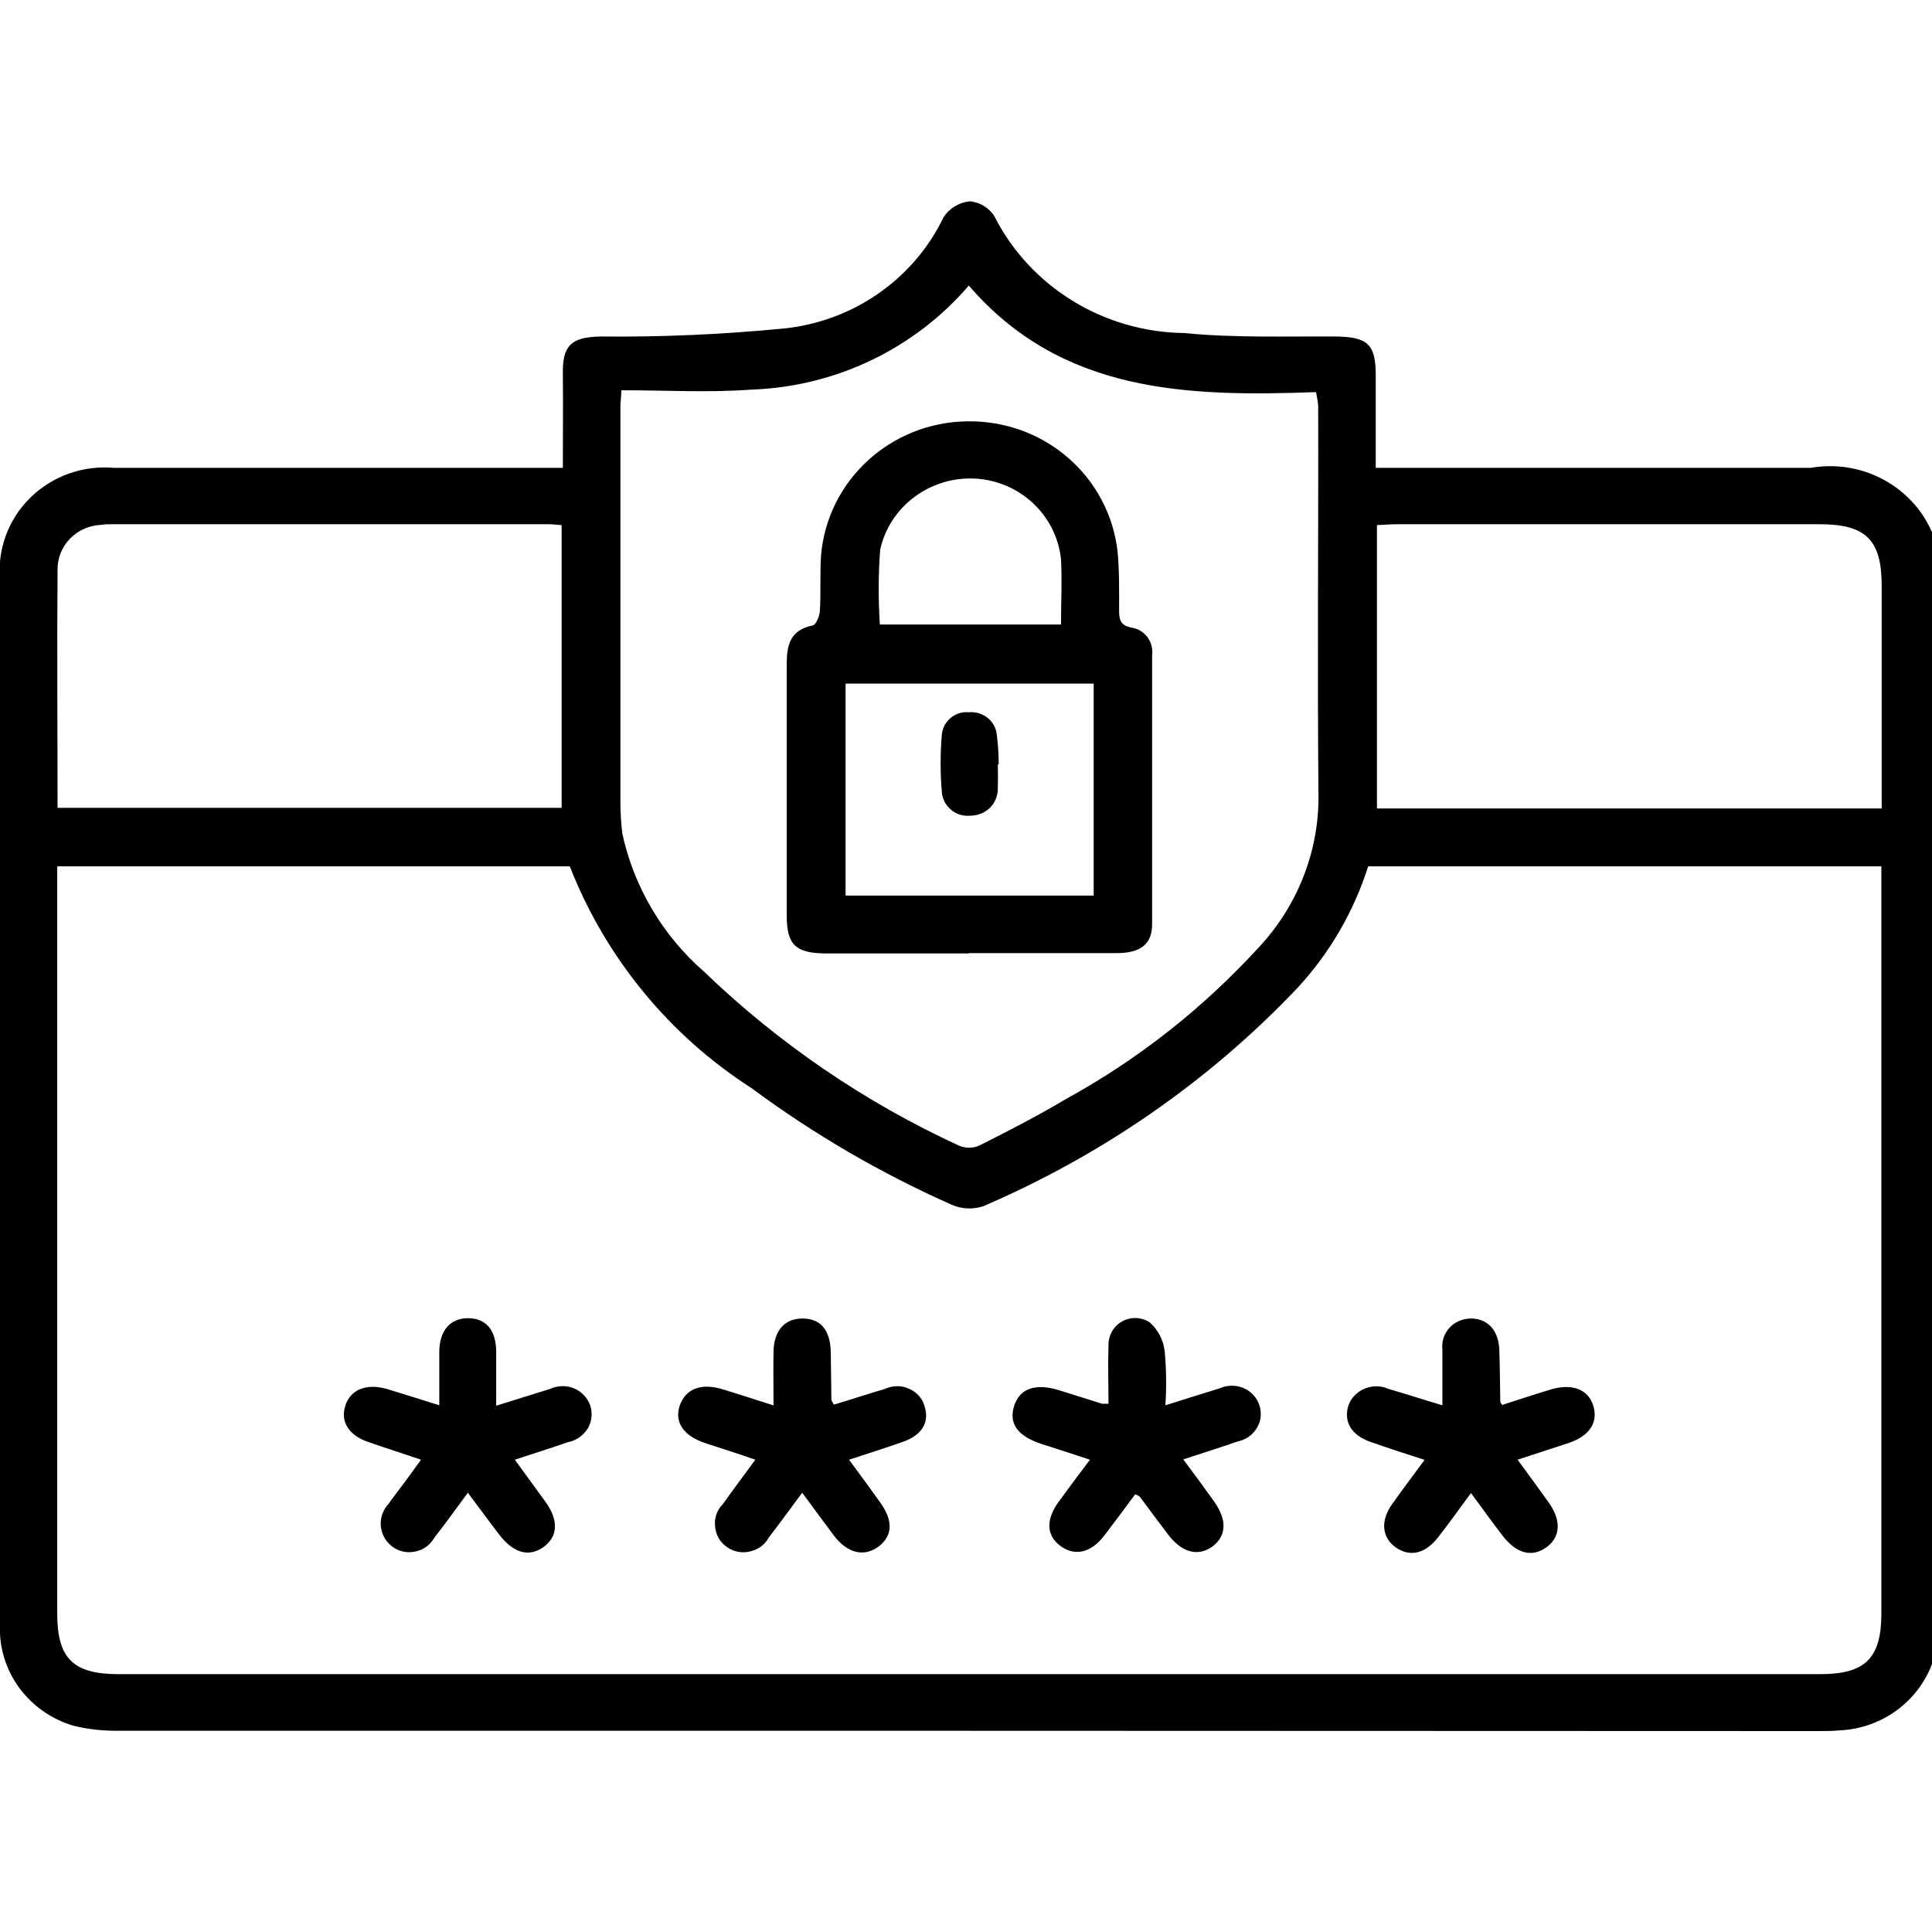 <?xml version="1.0" encoding="UTF-8"?>
<svg xmlns="http://www.w3.org/2000/svg" xmlns:xlink="http://www.w3.org/1999/xlink" width="24" height="24" viewBox="0 0 24 24" version="1.1">
<g id="surface1">
<path style=" stroke:none;fill-rule:nonzero;fill:rgb(0%,0%,0%);fill-opacity:1;" d="M 24.082 20.445 C 24.062 20.492 24.047 20.543 24.027 20.594 C 23.867 21.113 23.395 21.473 22.844 21.496 C 22.758 21.504 22.672 21.504 22.586 21.504 C 15.555 21.5 8.523 21.5 1.496 21.5 C 1.297 21.504 1.102 21.484 0.914 21.438 C 0.352 21.273 -0.027 20.754 0 20.18 C 0 17.957 0 15.73 0 13.508 C 0 11.41 0 9.309 0 7.207 C -0.035 6.828 0.102 6.453 0.375 6.184 C 0.648 5.914 1.031 5.777 1.418 5.812 C 3.172 5.812 4.926 5.812 6.68 5.812 L 6.992 5.812 C 6.992 5.414 6.996 5.035 6.992 4.652 C 6.984 4.293 7.094 4.188 7.457 4.18 C 8.199 4.188 8.941 4.156 9.68 4.086 C 10.562 4.016 11.34 3.488 11.719 2.703 C 11.789 2.59 11.91 2.516 12.047 2.5 C 12.172 2.512 12.289 2.582 12.355 2.691 C 12.801 3.566 13.711 4.125 14.711 4.137 C 15.328 4.199 15.961 4.176 16.586 4.18 C 16.992 4.184 17.09 4.277 17.09 4.664 C 17.09 5.039 17.09 5.414 17.09 5.812 L 22.492 5.812 C 23.227 5.684 23.934 6.152 24.082 6.871 Z M 16.996 10.762 C 16.816 11.328 16.512 11.852 16.102 12.289 C 15.008 13.438 13.684 14.352 12.215 14.984 C 12.086 15.027 11.941 15.02 11.82 14.965 C 10.941 14.574 10.109 14.09 9.34 13.52 C 8.309 12.859 7.52 11.891 7.078 10.762 L 0.711 10.762 L 0.711 11.02 C 0.711 14.027 0.711 17.039 0.711 20.047 C 0.711 20.602 0.91 20.797 1.473 20.797 L 22.613 20.797 C 23.172 20.797 23.371 20.598 23.371 20.043 C 23.371 17.035 23.371 14.027 23.371 11.02 L 23.371 10.762 Z M 7.719 4.848 C 7.715 4.957 7.707 5 7.707 5.047 C 7.707 6.688 7.707 8.324 7.707 9.961 C 7.707 10.094 7.715 10.223 7.73 10.352 C 7.875 11.02 8.23 11.621 8.75 12.074 C 9.676 12.965 10.746 13.695 11.918 14.234 C 12 14.266 12.09 14.266 12.172 14.227 C 12.531 14.047 12.895 13.859 13.242 13.652 C 14.141 13.16 14.945 12.523 15.633 11.773 C 16.105 11.27 16.371 10.613 16.379 9.934 C 16.363 8.301 16.379 6.672 16.375 5.039 C 16.371 4.984 16.359 4.93 16.348 4.871 C 14.746 4.93 13.184 4.883 12.035 3.547 C 11.363 4.332 10.379 4.805 9.332 4.84 C 8.805 4.879 8.27 4.848 7.719 4.848 M 0.711 10.035 L 6.977 10.035 L 6.977 6.523 C 6.914 6.52 6.867 6.512 6.824 6.512 L 1.395 6.512 C 1.348 6.512 1.301 6.512 1.254 6.52 C 0.945 6.535 0.707 6.785 0.715 7.086 C 0.707 8.062 0.715 9.039 0.715 10.035 M 23.375 10.043 C 23.375 9.105 23.375 8.191 23.375 7.277 C 23.375 6.707 23.18 6.512 22.602 6.512 L 17.359 6.512 C 17.277 6.512 17.191 6.52 17.105 6.523 L 17.105 10.043 Z M 23.375 10.043 "/>
<path style=" stroke:none;fill-rule:nonzero;fill:rgb(0%,0%,0%);fill-opacity:1;" d="M 9.609 17.461 C 9.609 17.219 9.605 17.004 9.609 16.793 C 9.613 16.523 9.754 16.375 9.977 16.379 C 10.199 16.383 10.312 16.527 10.32 16.789 C 10.324 16.988 10.324 17.188 10.328 17.387 C 10.328 17.402 10.34 17.414 10.359 17.449 C 10.566 17.387 10.781 17.316 10.992 17.254 C 11.086 17.211 11.195 17.207 11.289 17.25 C 11.383 17.289 11.457 17.367 11.484 17.465 C 11.551 17.668 11.453 17.832 11.207 17.914 C 11 17.988 10.793 18.051 10.547 18.133 C 10.688 18.324 10.812 18.492 10.934 18.664 C 11.098 18.891 11.09 19.082 10.91 19.215 C 10.73 19.344 10.523 19.297 10.352 19.066 C 10.23 18.902 10.105 18.734 9.965 18.543 C 9.816 18.742 9.688 18.922 9.551 19.098 C 9.504 19.188 9.418 19.25 9.316 19.273 C 9.215 19.297 9.109 19.277 9.027 19.215 C 8.941 19.156 8.891 19.062 8.883 18.961 C 8.871 18.859 8.906 18.758 8.98 18.684 C 9.105 18.508 9.234 18.336 9.383 18.133 C 9.16 18.055 8.957 17.992 8.758 17.926 C 8.492 17.836 8.379 17.672 8.441 17.469 C 8.512 17.254 8.703 17.176 8.977 17.258 C 9.176 17.32 9.375 17.383 9.605 17.457 "/>
<path style=" stroke:none;fill-rule:nonzero;fill:rgb(0%,0%,0%);fill-opacity:1;" d="M 13.539 18.133 C 13.316 18.059 13.133 18 12.949 17.941 C 12.645 17.844 12.527 17.688 12.598 17.465 C 12.668 17.246 12.863 17.18 13.156 17.27 L 13.691 17.438 C 13.719 17.438 13.746 17.438 13.77 17.438 C 13.77 17.195 13.762 16.957 13.77 16.719 C 13.766 16.594 13.828 16.48 13.934 16.418 C 14.043 16.355 14.176 16.359 14.281 16.426 C 14.387 16.52 14.453 16.648 14.469 16.789 C 14.488 17.008 14.492 17.234 14.477 17.457 C 14.723 17.379 14.938 17.312 15.152 17.246 C 15.277 17.191 15.422 17.207 15.531 17.293 C 15.637 17.379 15.684 17.516 15.652 17.648 C 15.617 17.777 15.512 17.879 15.375 17.906 C 15.164 17.98 14.949 18.047 14.699 18.129 C 14.836 18.312 14.957 18.477 15.074 18.641 C 15.246 18.875 15.238 19.078 15.062 19.211 C 14.883 19.34 14.68 19.289 14.508 19.059 C 14.391 18.906 14.273 18.746 14.16 18.594 C 14.152 18.582 14.133 18.578 14.102 18.562 C 13.977 18.73 13.848 18.906 13.719 19.074 C 13.555 19.289 13.355 19.336 13.176 19.207 C 13 19.078 12.988 18.883 13.148 18.66 C 13.27 18.492 13.395 18.324 13.543 18.129 "/>
<path style=" stroke:none;fill-rule:nonzero;fill:rgb(0%,0%,0%);fill-opacity:1;" d="M 17.691 18.133 C 17.457 18.059 17.242 17.988 17.031 17.914 C 16.789 17.832 16.688 17.664 16.75 17.461 C 16.785 17.363 16.859 17.289 16.953 17.25 C 17.047 17.211 17.156 17.211 17.25 17.254 C 17.465 17.316 17.68 17.387 17.918 17.457 C 17.918 17.207 17.918 16.988 17.918 16.766 C 17.906 16.668 17.938 16.57 18.004 16.496 C 18.066 16.426 18.16 16.383 18.262 16.379 C 18.477 16.375 18.617 16.523 18.625 16.77 C 18.633 16.984 18.633 17.199 18.637 17.414 C 18.637 17.422 18.645 17.426 18.66 17.453 C 18.863 17.387 19.066 17.32 19.273 17.258 C 19.531 17.184 19.73 17.258 19.793 17.465 C 19.855 17.668 19.746 17.84 19.484 17.926 C 19.285 17.992 19.086 18.055 18.852 18.133 C 18.988 18.32 19.113 18.488 19.238 18.664 C 19.395 18.883 19.387 19.086 19.219 19.215 C 19.035 19.352 18.84 19.305 18.66 19.07 C 18.535 18.906 18.41 18.734 18.273 18.547 C 18.133 18.738 18.004 18.918 17.867 19.094 C 17.707 19.301 17.52 19.344 17.344 19.227 C 17.168 19.105 17.141 18.895 17.297 18.68 C 17.422 18.504 17.551 18.332 17.695 18.137 "/>
<path style=" stroke:none;fill-rule:nonzero;fill:rgb(0%,0%,0%);fill-opacity:1;" d="M 6.168 17.461 C 6.406 17.387 6.617 17.32 6.832 17.254 C 6.926 17.211 7.035 17.207 7.129 17.246 C 7.223 17.285 7.297 17.363 7.332 17.457 C 7.363 17.555 7.352 17.66 7.301 17.746 C 7.246 17.832 7.16 17.895 7.059 17.914 C 6.844 17.988 6.633 18.055 6.395 18.133 C 6.531 18.32 6.652 18.484 6.773 18.652 C 6.945 18.887 6.93 19.09 6.75 19.219 C 6.566 19.348 6.375 19.293 6.195 19.055 C 6.07 18.891 5.945 18.723 5.812 18.543 C 5.664 18.742 5.535 18.926 5.398 19.098 C 5.348 19.188 5.262 19.254 5.16 19.273 C 5.059 19.297 4.953 19.273 4.871 19.211 C 4.789 19.148 4.738 19.055 4.73 18.953 C 4.723 18.852 4.758 18.754 4.828 18.68 C 4.891 18.59 4.957 18.504 5.023 18.418 L 5.23 18.133 C 5 18.055 4.789 17.988 4.578 17.914 C 4.332 17.832 4.227 17.66 4.289 17.465 C 4.348 17.266 4.547 17.18 4.805 17.254 C 5.012 17.316 5.219 17.383 5.457 17.457 C 5.457 17.219 5.457 17 5.457 16.793 C 5.457 16.527 5.598 16.371 5.82 16.375 C 6.043 16.379 6.16 16.527 6.164 16.785 C 6.164 16.996 6.164 17.211 6.164 17.457 "/>
<path style=" stroke:none;fill-rule:nonzero;fill:rgb(0%,0%,0%);fill-opacity:1;" d="M 12.031 11.844 C 11.441 11.844 10.855 11.844 10.27 11.844 C 9.883 11.844 9.773 11.738 9.773 11.371 C 9.773 10.332 9.773 9.293 9.773 8.254 C 9.773 8.016 9.812 7.828 10.094 7.77 C 10.137 7.762 10.18 7.656 10.184 7.598 C 10.199 7.367 10.184 7.133 10.199 6.902 C 10.277 5.969 11.062 5.246 12.016 5.234 C 12.973 5.219 13.777 5.918 13.883 6.852 C 13.906 7.094 13.902 7.344 13.902 7.586 C 13.902 7.699 13.918 7.77 14.059 7.797 C 14.223 7.824 14.332 7.973 14.312 8.137 C 14.312 9.25 14.312 10.367 14.312 11.48 C 14.312 11.73 14.168 11.84 13.871 11.84 C 13.258 11.84 12.648 11.84 12.039 11.84 M 13.586 8.492 L 10.504 8.492 L 10.504 11.125 L 13.586 11.125 Z M 10.922 7.758 L 13.18 7.758 C 13.18 7.477 13.195 7.211 13.18 6.945 C 13.121 6.398 12.668 5.973 12.109 5.945 C 11.551 5.918 11.051 6.293 10.934 6.828 C 10.91 7.137 10.91 7.449 10.93 7.758 "/>
<path style=" stroke:none;fill-rule:nonzero;fill:rgb(0%,0%,0%);fill-opacity:1;" d="M 12.395 9.496 C 12.398 9.602 12.398 9.711 12.395 9.816 C 12.391 9.902 12.352 9.984 12.289 10.043 C 12.223 10.102 12.137 10.133 12.051 10.133 C 11.961 10.141 11.875 10.113 11.809 10.055 C 11.742 9.996 11.703 9.914 11.699 9.828 C 11.68 9.598 11.68 9.367 11.699 9.137 C 11.703 9.055 11.742 8.977 11.805 8.922 C 11.867 8.867 11.953 8.84 12.035 8.848 C 12.211 8.832 12.367 8.957 12.383 9.129 C 12.398 9.25 12.406 9.371 12.406 9.496 L 12.391 9.496 "/>
</g>
</svg>
